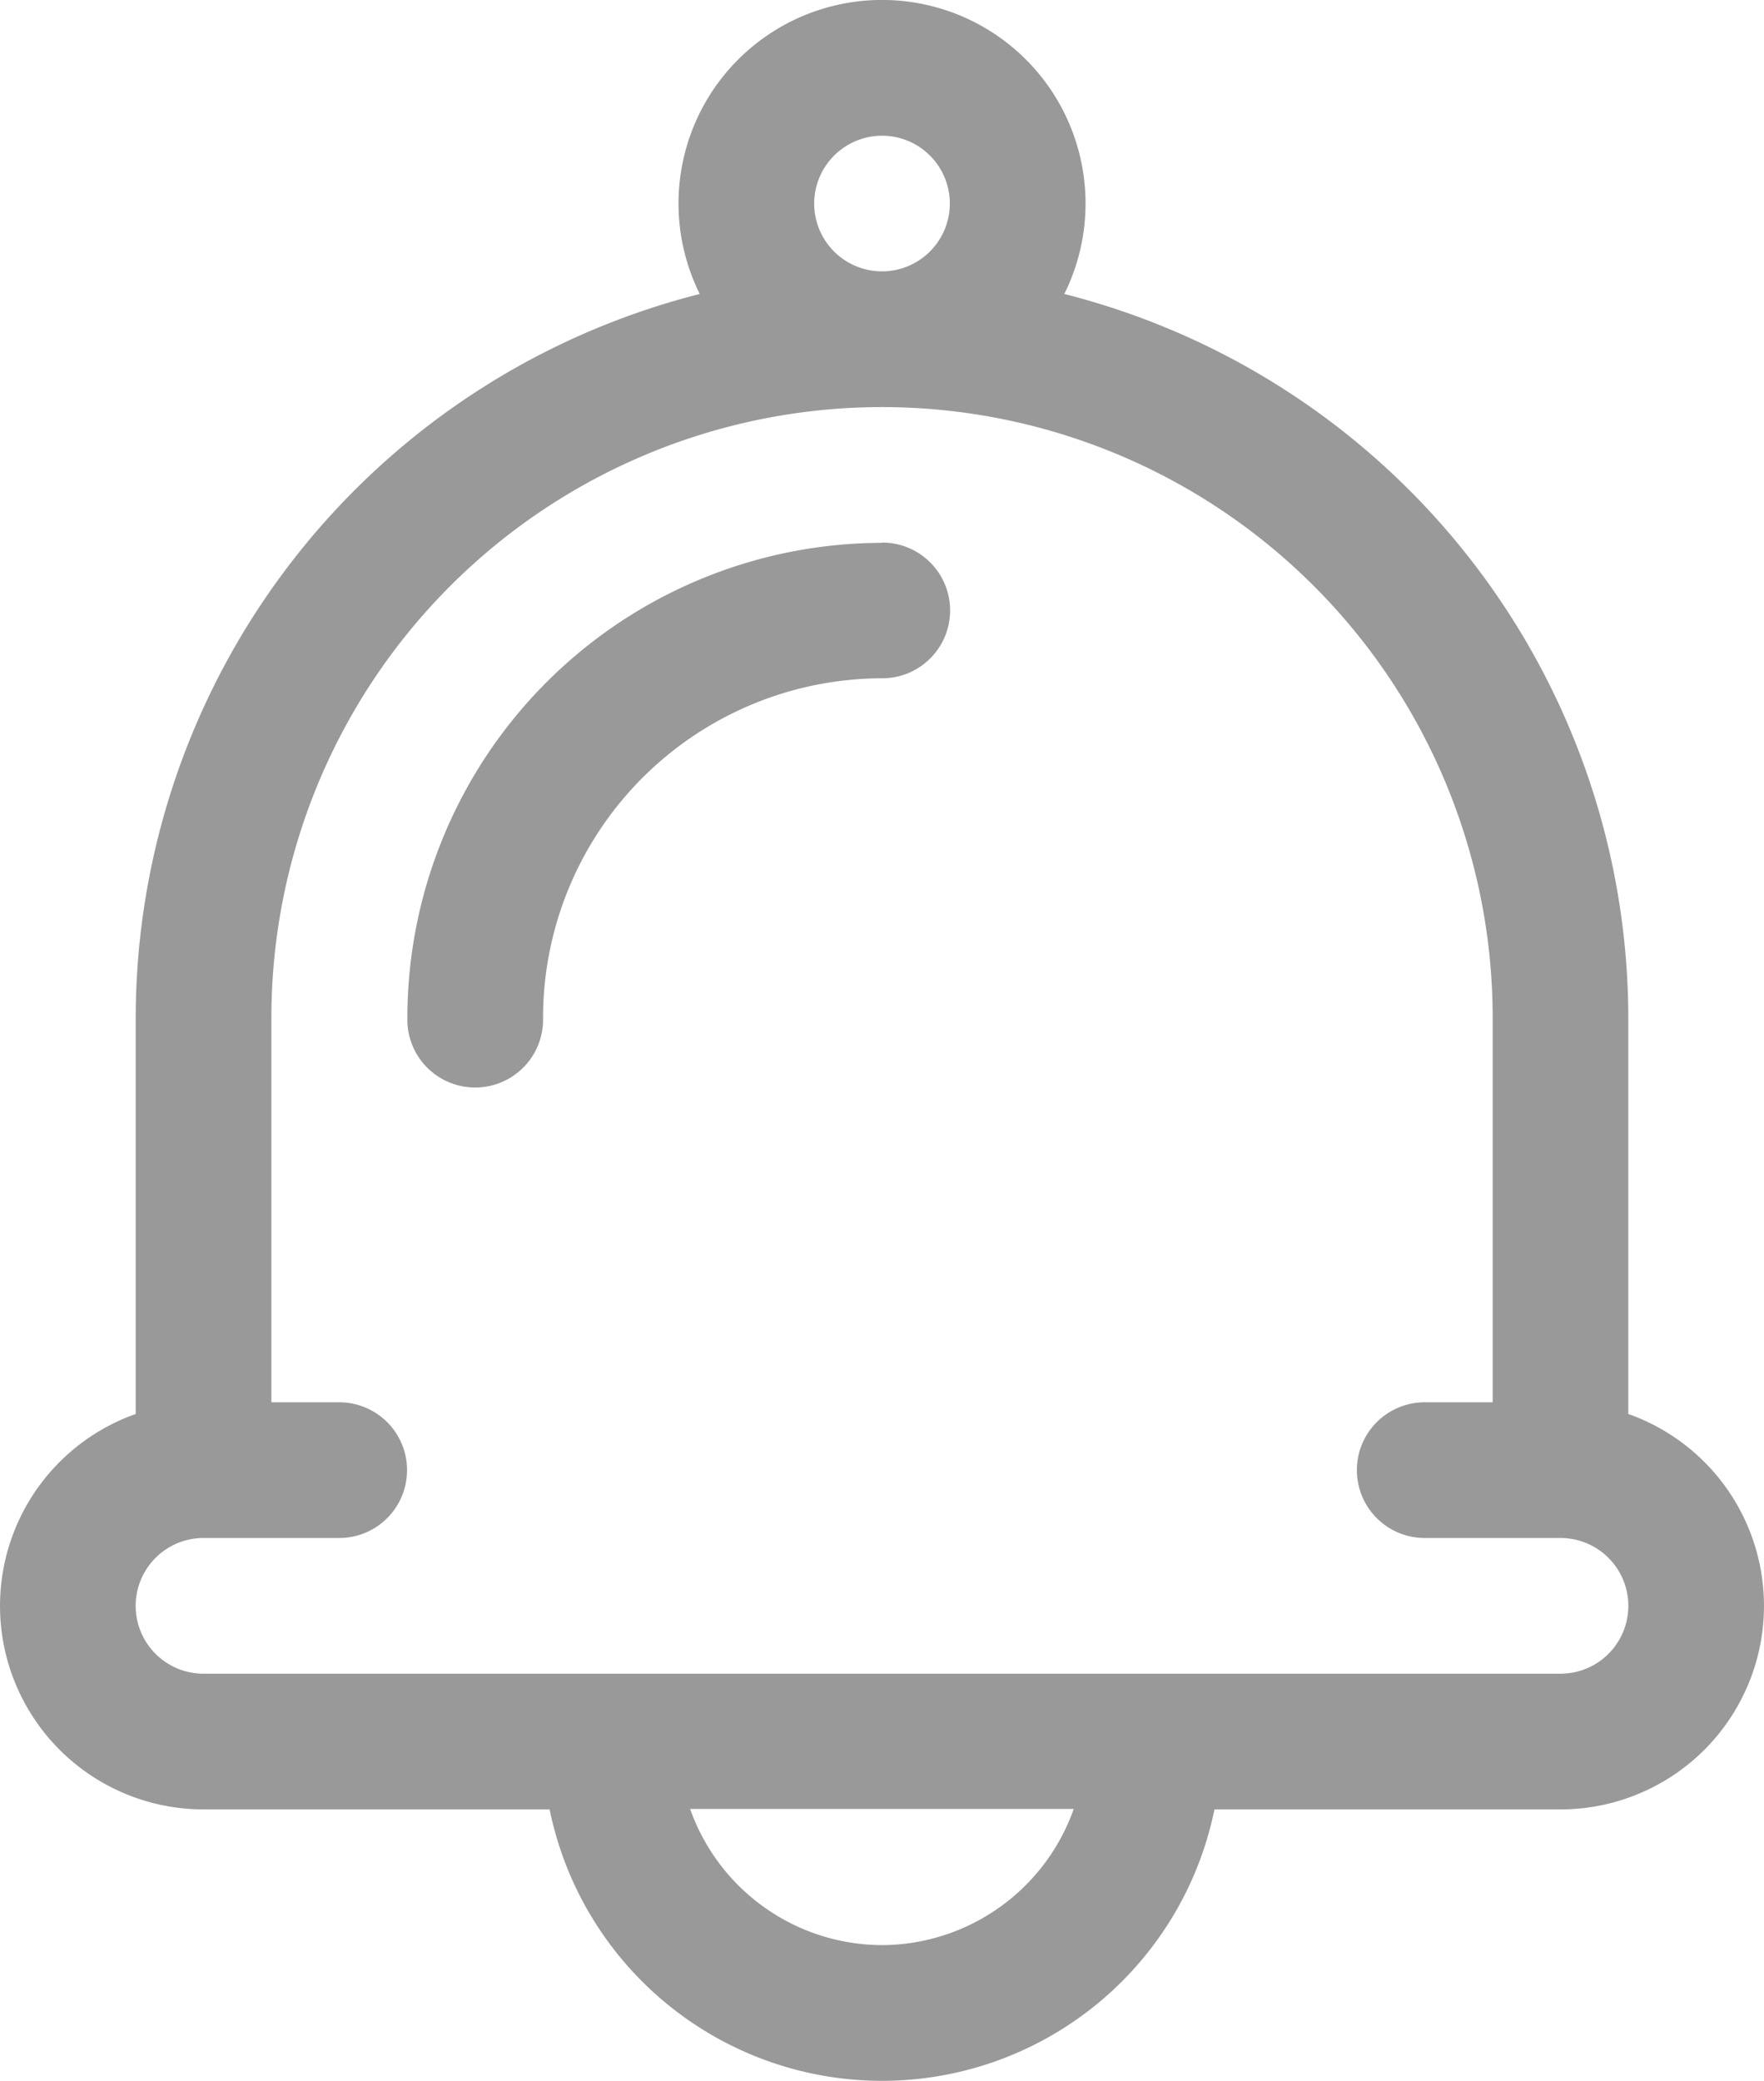 <svg xmlns="http://www.w3.org/2000/svg" width="27.13" height="32" viewBox="0 0 27.13 32">
  <g id="notification_2_" data-name="notification (2)" transform="translate(-38.957)">
    <g id="Group_419" data-name="Group 419" transform="translate(38.957)">
      <g id="Group_418" data-name="Group 418">
        <path id="Path_996" data-name="Path 996" d="M64,21.745V15.652A11.5,11.5,0,0,0,55.326,4.521a3.13,3.13,0,1,0-5.607,0,11.5,11.5,0,0,0-8.675,11.131v6.093a3.13,3.13,0,0,0,1.043,6.081H47.41a5.218,5.218,0,0,0,10.225,0h5.322A3.13,3.13,0,0,0,64,21.745ZM52.522,2.087A1.043,1.043,0,1,1,51.479,3.13,1.045,1.045,0,0,1,52.522,2.087Zm0,27.826a3.141,3.141,0,0,1-2.951-2.094h5.9A3.142,3.142,0,0,1,52.522,29.913Zm10.435-4.174H42.087a1.043,1.043,0,1,1,0-2.087h2.087a1.043,1.043,0,0,0,0-2.087H43.131V15.652a9.391,9.391,0,0,1,18.783,0v5.913H60.869a1.043,1.043,0,0,0,0,2.087h2.088a1.043,1.043,0,0,1,0,2.087Z" transform="translate(-38.957)" fill="rgba(0,0,0,0.4)"/>
      </g>
    </g>
    <g id="Group_421" data-name="Group 421" transform="translate(45.218 8.348)">
      <g id="Group_420" data-name="Group 420">
        <path id="Path_997" data-name="Path 997" d="M146.434,133.565a7.313,7.313,0,0,0-7.3,7.3,1.044,1.044,0,1,0,2.087,0,5.223,5.223,0,0,1,5.217-5.217,1.043,1.043,0,0,0,0-2.087Z" transform="translate(-139.13 -133.565)" fill="rgba(0,0,0,0.4)"/>
      </g>
    </g>
  </g>
</svg>
